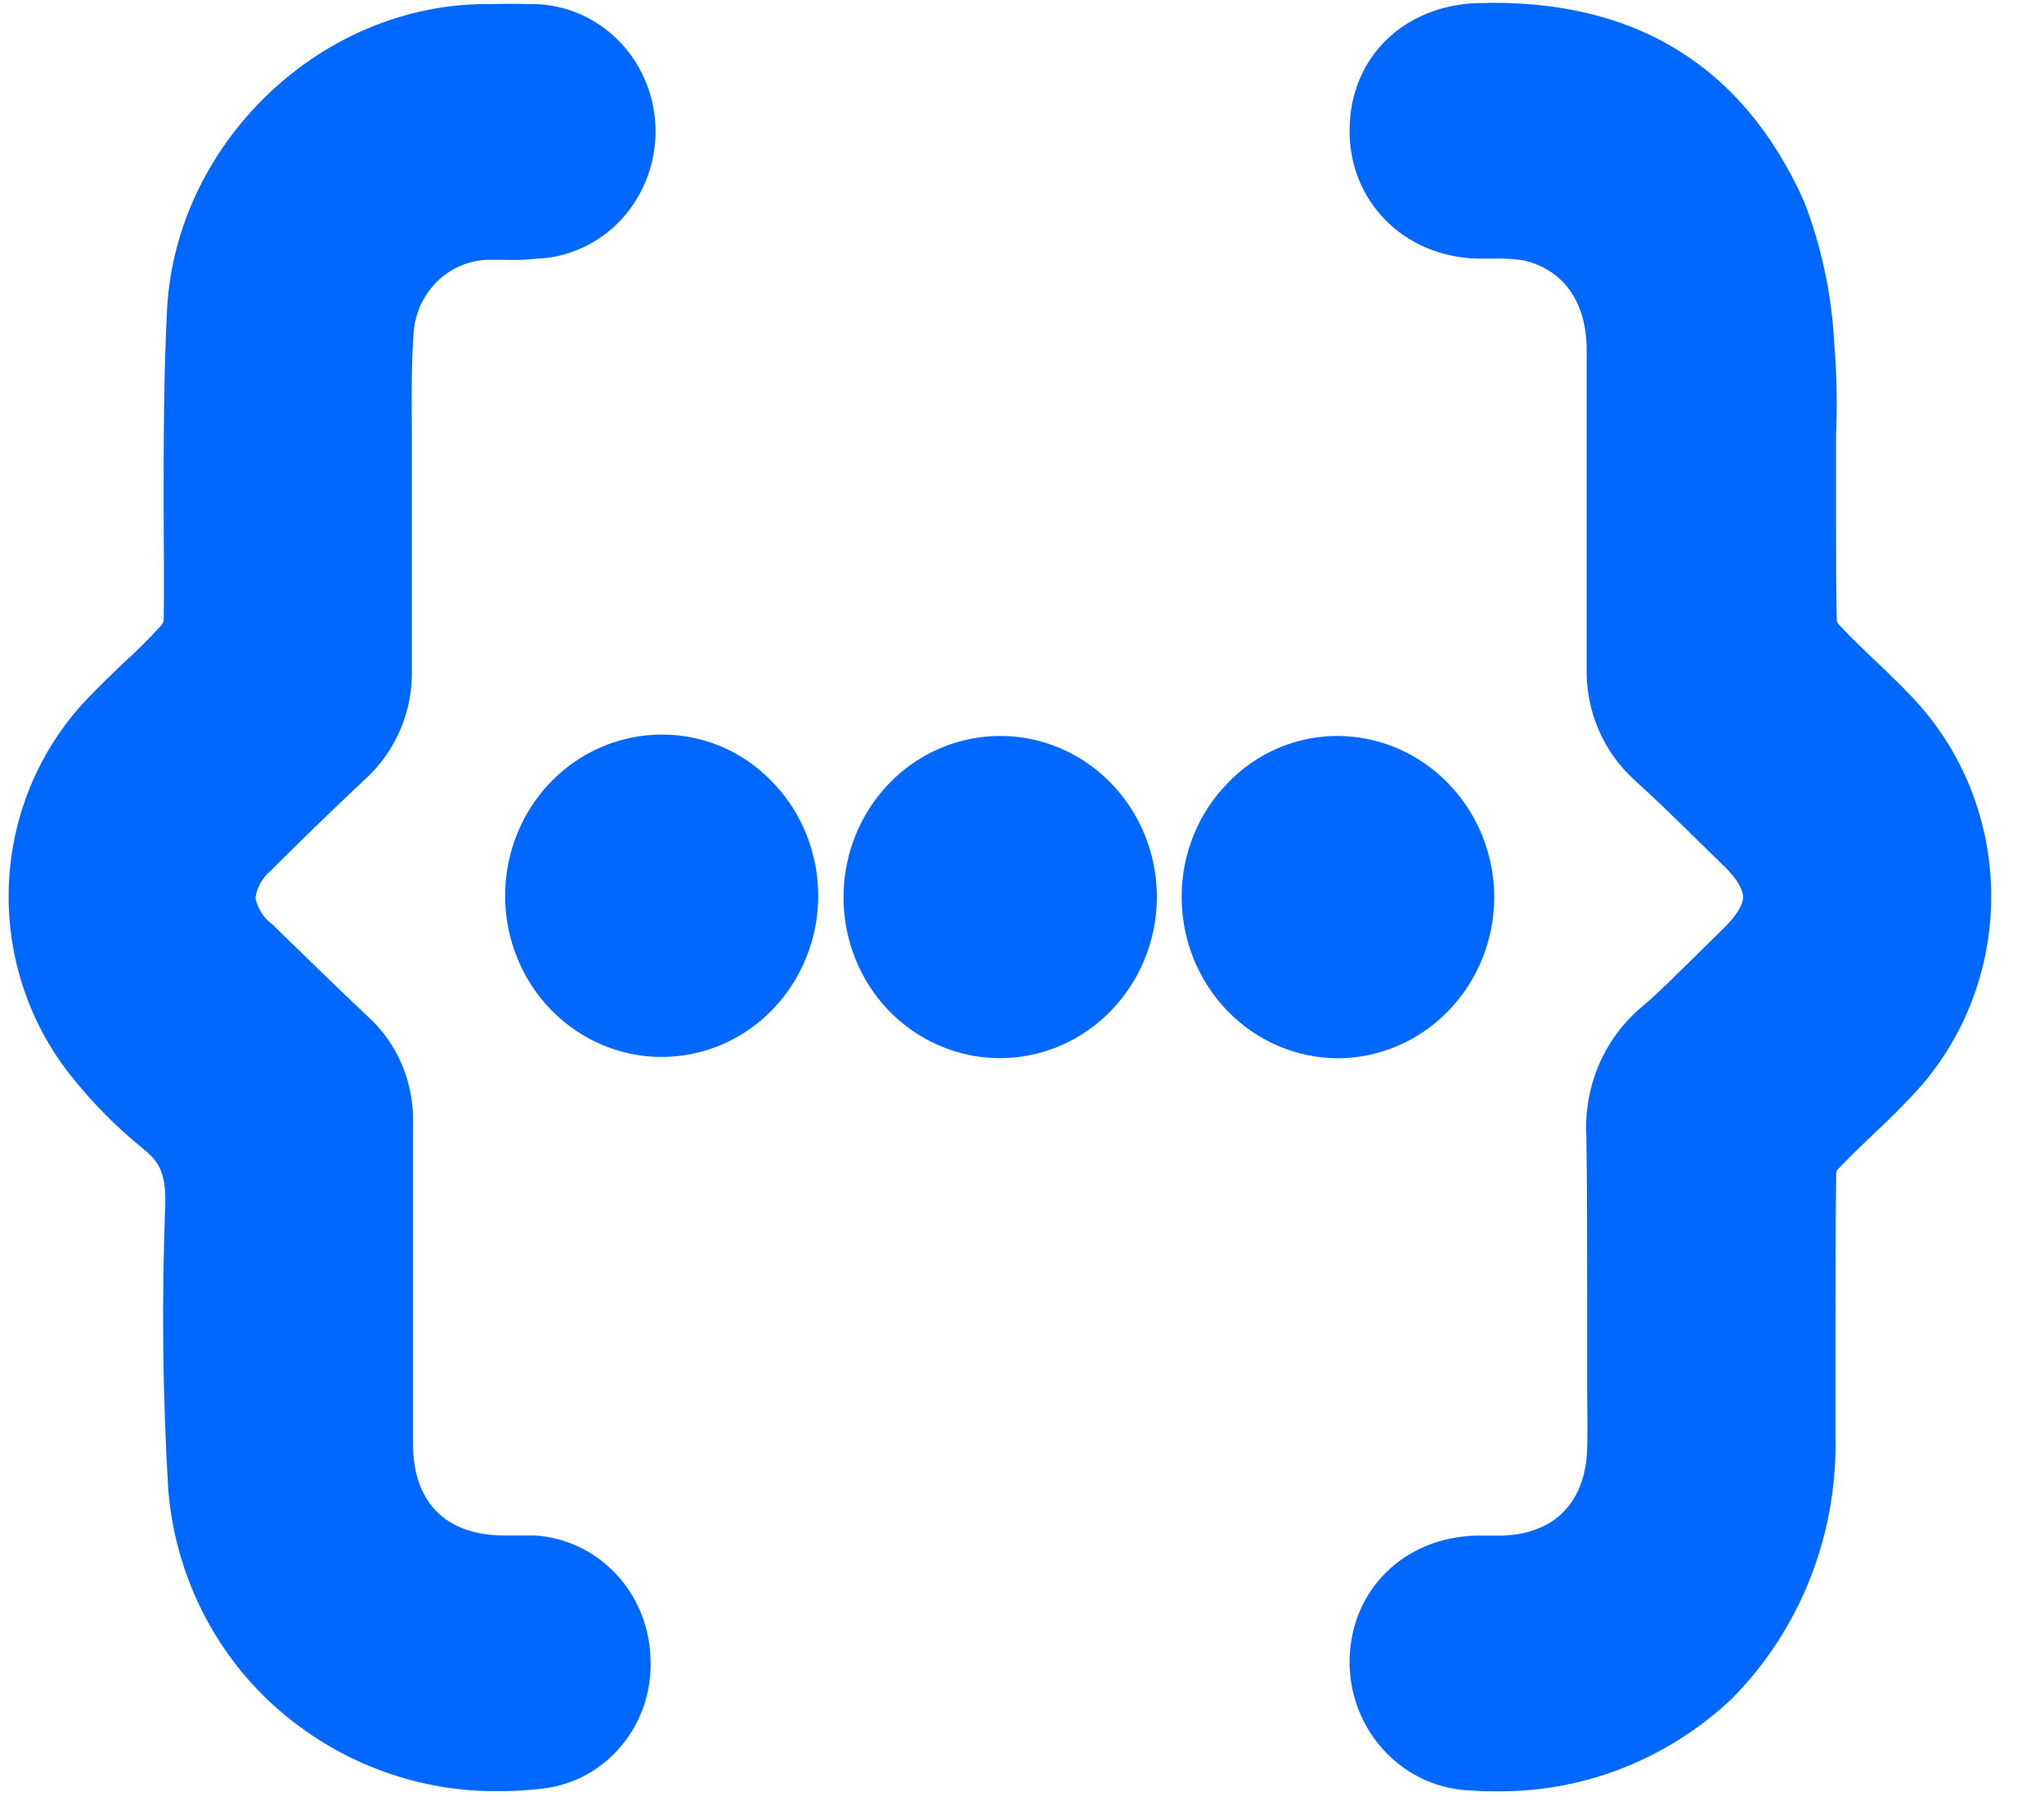 <svg width="35" height="31" viewBox="0 0 35 31" fill="none" xmlns="http://www.w3.org/2000/svg">
<g clip-path="url(#clip0_518_3871)">
<path d="M32.75 18.756C32.526 18.997 32.281 19.233 32.084 19.418C31.888 19.603 31.656 19.828 31.454 20.041C31.454 20.041 31.454 20.064 31.442 20.077C31.429 20.993 31.429 21.931 31.429 22.842V23.258C31.429 23.701 31.429 24.145 31.429 24.594C31.448 25.427 31.301 26.256 30.997 27.028C30.692 27.8 30.238 28.5 29.66 29.085C28.551 30.134 27.093 30.703 25.587 30.675C25.468 30.675 25.338 30.675 25.226 30.663C24.945 30.659 24.666 30.599 24.408 30.485C24.149 30.37 23.914 30.205 23.718 29.997C23.521 29.79 23.366 29.545 23.261 29.275C23.157 29.006 23.105 28.718 23.109 28.428C23.131 27.228 24.038 26.333 25.268 26.297H25.719C26.614 26.271 27.147 25.733 27.177 24.817C27.189 24.466 27.177 24.104 27.177 23.763V23.286C27.177 22.914 27.177 22.547 27.177 22.178C27.177 21.303 27.177 20.382 27.164 19.464C27.14 19.046 27.213 18.627 27.375 18.243C27.538 17.859 27.787 17.52 28.101 17.253C28.407 16.997 28.714 16.681 29.01 16.394L29.222 16.184L29.509 15.902C29.813 15.607 29.848 15.427 29.848 15.363C29.848 15.299 29.813 15.106 29.499 14.811L29.137 14.457C28.764 14.091 28.378 13.711 27.991 13.36C27.724 13.12 27.512 12.823 27.37 12.489C27.227 12.155 27.159 11.793 27.169 11.428C27.169 9.471 27.169 7.748 27.169 5.998C27.169 5.173 26.773 4.619 26.091 4.459C25.912 4.432 25.731 4.422 25.55 4.429H25.301C24.033 4.398 23.091 3.439 23.109 2.205C23.126 0.971 24.048 0.094 25.298 0.053C27.964 -0.034 29.843 1.11 30.891 3.449C31.189 4.22 31.364 5.036 31.407 5.865C31.451 6.393 31.462 6.923 31.439 7.453V7.496C31.439 7.714 31.439 7.932 31.439 8.15V8.974C31.439 9.523 31.439 10.087 31.452 10.633C31.456 10.651 31.463 10.668 31.474 10.682C31.674 10.897 31.905 11.118 32.109 11.313L32.167 11.367C32.351 11.544 32.543 11.728 32.73 11.926C33.602 12.835 34.093 14.059 34.096 15.337C34.1 16.614 33.617 17.842 32.75 18.756Z" fill="#0068FF"/>
<path d="M11.138 28.385C11.168 28.931 10.993 29.468 10.65 29.885C10.307 30.302 9.822 30.569 9.295 30.629C9.052 30.658 8.809 30.673 8.565 30.673C7.204 30.694 5.88 30.218 4.828 29.329C4.274 28.86 3.816 28.282 3.482 27.629C3.148 26.976 2.944 26.261 2.882 25.525C2.784 23.895 2.767 22.261 2.83 20.629V20.606C2.842 20.093 2.718 19.89 2.469 19.687C1.989 19.301 1.554 18.859 1.173 18.369C0.46 17.449 0.098 16.293 0.153 15.118C0.209 13.943 0.68 12.829 1.477 11.985C1.694 11.754 1.921 11.539 2.12 11.349C2.369 11.123 2.568 10.921 2.763 10.708C2.779 10.686 2.793 10.662 2.802 10.636C2.815 9.987 2.802 9.333 2.802 8.697C2.802 7.579 2.802 6.424 2.862 5.27C3.027 2.477 5.423 0.14 8.208 0.071C8.507 0.071 8.771 0.058 9.031 0.071C9.592 0.05 10.139 0.26 10.55 0.654C10.961 1.049 11.204 1.595 11.224 2.173C11.244 2.751 11.04 3.314 10.658 3.738C10.275 4.161 9.744 4.411 9.182 4.431C9.004 4.449 8.824 4.455 8.644 4.449H8.43C8.091 4.438 7.761 4.563 7.509 4.797C7.258 5.032 7.105 5.358 7.082 5.706C7.043 6.242 7.048 6.807 7.052 7.35C7.052 7.568 7.052 7.789 7.052 8.007V8.776C7.052 9.654 7.052 10.572 7.052 11.447C7.063 11.804 6.997 12.16 6.858 12.488C6.719 12.816 6.512 13.109 6.25 13.345C5.707 13.857 5.177 14.37 4.663 14.883L4.624 14.922C4.488 15.036 4.399 15.198 4.374 15.376C4.411 15.558 4.513 15.72 4.661 15.827L4.81 15.973C5.294 16.443 5.794 16.933 6.29 17.4C6.547 17.63 6.75 17.917 6.885 18.238C7.02 18.56 7.084 18.909 7.072 19.259C7.072 19.785 7.072 20.313 7.072 20.842V22.893C7.072 23.502 7.072 24.112 7.072 24.722C7.072 25.725 7.628 26.285 8.612 26.295H8.861C8.961 26.295 9.063 26.295 9.163 26.295C9.685 26.329 10.177 26.561 10.542 26.948C10.907 27.334 11.119 27.846 11.138 28.385Z" fill="#0068FF"/>
<path d="M25.587 15.365C25.585 16.097 25.301 16.797 24.798 17.314C24.295 17.831 23.615 18.121 22.904 18.123C22.196 18.119 21.517 17.828 21.017 17.311C20.517 16.794 20.235 16.095 20.234 15.365C20.232 15.001 20.302 14.64 20.438 14.303C20.574 13.967 20.774 13.662 21.026 13.406C21.272 13.151 21.565 12.948 21.888 12.81C22.211 12.673 22.557 12.602 22.907 12.603C23.617 12.606 24.297 12.899 24.799 13.416C25.302 13.933 25.585 14.634 25.587 15.365Z" fill="#0068FF"/>
<path d="M14.011 15.345C14.009 15.89 13.852 16.422 13.557 16.875C13.263 17.328 12.845 17.681 12.356 17.89C11.867 18.098 11.329 18.153 10.81 18.048C10.291 17.942 9.814 17.68 9.439 17.296C9.064 16.912 8.808 16.422 8.703 15.888C8.598 15.354 8.648 14.8 8.849 14.295C9.049 13.791 9.39 13.359 9.828 13.054C10.267 12.749 10.783 12.584 11.312 12.58C11.664 12.576 12.012 12.643 12.338 12.779C12.664 12.915 12.96 13.117 13.208 13.373C13.463 13.63 13.665 13.937 13.803 14.276C13.94 14.614 14.011 14.978 14.011 15.345Z" fill="#0068FF"/>
<path d="M19.81 15.366C19.808 15.912 19.648 16.446 19.351 16.899C19.055 17.352 18.634 17.705 18.143 17.913C17.652 18.121 17.112 18.174 16.592 18.066C16.072 17.958 15.594 17.694 15.219 17.307C14.909 16.985 14.681 16.588 14.556 16.154C14.43 15.719 14.41 15.259 14.498 14.815C14.586 14.37 14.778 13.955 15.059 13.605C15.34 13.255 15.7 12.982 16.108 12.81C16.515 12.638 16.958 12.572 17.396 12.617C17.834 12.662 18.255 12.818 18.621 13.071C18.987 13.323 19.287 13.665 19.494 14.065C19.702 14.465 19.81 14.912 19.81 15.366Z" fill="#0068FF"/>
</g>
<defs>
<clipPath id="clip0_518_3871">
<rect width="35" height="30.8" fill="white"/>
</clipPath>
</defs>
</svg>

